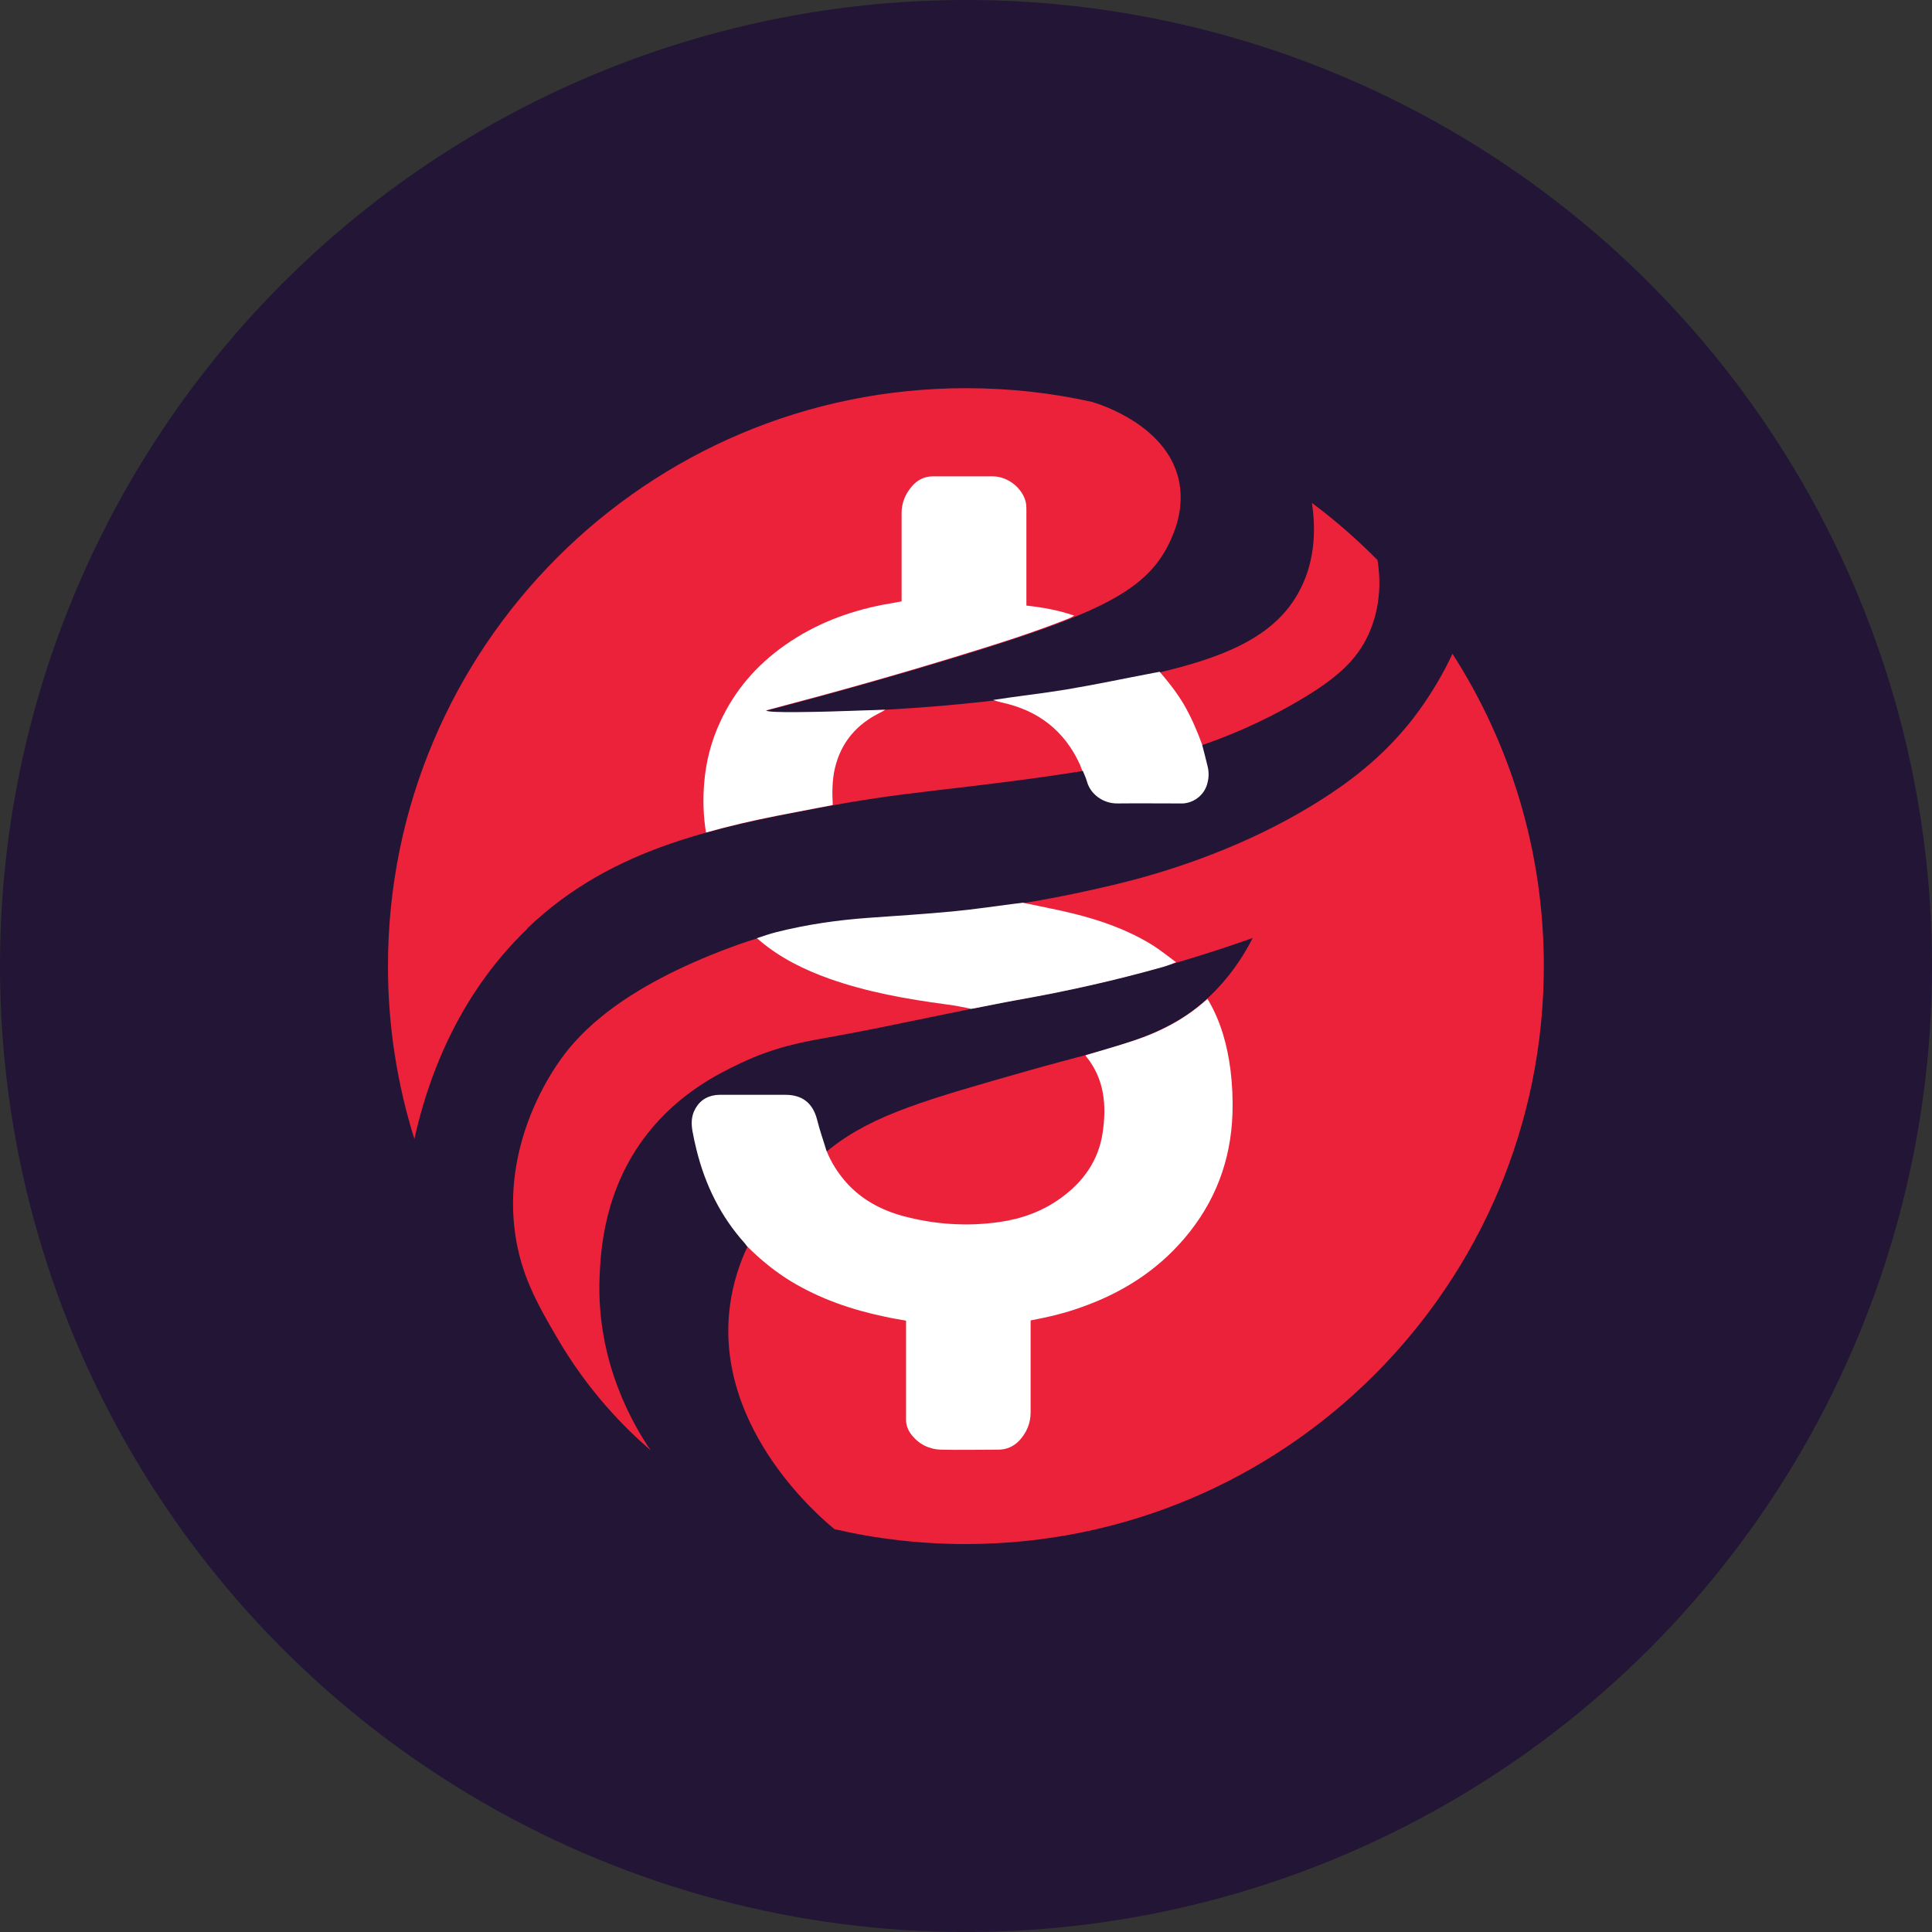 <?xml version="1.0" encoding="UTF-8"?><svg id="Layer_2" xmlns="http://www.w3.org/2000/svg" viewBox="0 0 87 87"><rect x="0" y="0" width="87" height="87" fill="#333333" stroke="none"/><defs><style>.cls-1{fill:#fff;}.cls-2{fill:#221536;}.cls-3{fill:#ec223a;}</style></defs><g id="Layer_22"><g><circle class="cls-2" cx="43.5" cy="43.5" r="43.5"/><path class="cls-3" d="M23.74,41.81c3.89-3.73,8.75-4.62,13.9-5.57,4.18-.77,7.35-.77,14.34-2.08,0,0,3.05-.57,6.53-2.62,1.72-1.01,2.59-1.83,3.11-2.96,.61-1.33,.53-2.63,.41-3.36-.92-.93-1.9-1.79-2.95-2.57,.15,1.03,.19,2.49-.53,3.89-1.22,2.39-3.99,3.32-8.26,4.15-3.83,.74-9.25,1.48-16.01,1.37,3.44-.89,6.38-1.74,8.69-2.44,6.33-1.93,8.59-2.94,9.66-5.12,.21-.43,.76-1.6,.44-2.94-.58-2.41-3.46-3.33-3.89-3.46-1.83-.41-3.73-.62-5.68-.62-14.38,0-26.03,11.66-26.03,26.03,0,2.71,.42,5.32,1.19,7.78,.55-2.48,1.83-6.34,5.09-9.47Z"/><path class="cls-3" d="M65.41,29.43c-.35,.76-.92,1.81-1.78,2.93-1.15,1.47-2.5,2.63-4.24,3.72-3.92,2.47-8.04,3.48-9.3,3.78-9.65,2.29-11.61,.52-18.04,3.13-4.58,1.86-6.2,3.82-6.95,4.93-.57,.84-2.42,3.82-1.91,7.58,.26,1.93,1.05,3.29,1.89,4.73,1.41,2.43,3.06,4.08,4.22,5.08h0c-.73-1.07-2.46-3.93-2.3-7.81,.05-1.2,.2-3.95,2.14-6.43,1.45-1.86,3.25-2.74,4.2-3.19,1.58-.75,2.87-.97,4-1.17,3.01-.54,5.98-1.24,8.99-1.78,2.4-.43,5.86-1.2,10.08-2.69-.31,.61-.82,1.47-1.63,2.32-2.12,2.22-4.52,2.53-8.39,3.63-4.68,1.33-7.02,1.99-8.96,3.5-.95,.74-4,3.11-4.55,7.04-.8,5.7,4.37,9.86,4.7,10.13,1.9,.44,3.88,.67,5.91,.67,14.38,0,26.03-11.66,26.03-26.03,0-5.18-1.51-10.01-4.12-14.07Z"/><path class="cls-1" d="M54.36,44.96s.05,.09,.08,.13c.55,.96,.83,2,.97,3.09,.08,.65,.11,1.31,.09,1.96-.07,2.12-.78,4-2.16,5.62-1.25,1.47-2.82,2.46-4.63,3.1-.74,.27-1.5,.45-2.3,.6v4.14c0,.49-.18,.91-.5,1.26-.26,.28-.59,.42-.96,.42-.86,0-1.73,.02-2.59,0-.53-.02-.99-.25-1.32-.68-.15-.19-.24-.42-.24-.66,0-.2,0-.4,0-.6v-3.87c-.34-.06-.65-.11-.96-.18-1.49-.31-2.91-.8-4.22-1.59-.72-.44-1.37-.97-1.98-1.58-.04-.04-.06-.09-.09-.12-1.1-1.22-1.8-2.65-2.19-4.24-.07-.28-.13-.56-.18-.84-.05-.29-.05-.59,.07-.87,.19-.43,.52-.68,.99-.74,.1-.01,.21-.01,.31-.01h2.81c.78,0,1.25,.38,1.44,1.14,.11,.45,.27,.89,.41,1.36,.22,.55,.52,1.02,.9,1.45,.68,.76,1.55,1.23,2.52,1.5,1.44,.39,2.9,.49,4.37,.28,1-.14,1.94-.48,2.77-1.08,1.01-.73,1.69-1.68,1.88-2.92s.09-2.45-.75-3.47c0-.01-.01-.03-.02-.04,.7-.21,1.41-.41,2.11-.64,1.23-.4,2.36-.98,3.33-1.85,0-.01,.03-.02,.07-.04Z"/><path class="cls-1" d="M31.79,37.48c-.12-.74-.14-1.48-.08-2.22,.08-.96,.31-1.87,.72-2.75,.65-1.42,1.64-2.56,2.92-3.46,1.34-.94,2.82-1.51,4.42-1.82,.27-.05,.54-.09,.83-.15v-3.98c0-.47,.18-.88,.48-1.22,.24-.27,.55-.43,.93-.43,.9,0,1.79,0,2.69,0,.7,0,1.37,.55,1.5,1.2,.02,.12,.02,.24,.02,.36v4.26c.74,.08,1.45,.21,2.15,.45-.07,.05-.15,.09-.24,.13-1.58,.63-3.2,1.14-4.83,1.64-2.85,.88-5.73,1.69-8.62,2.45-.06,.01-.12,.04-.19,.06,.27,.11,1.73,.09,5.37-.04-.07,.05-.14,.09-.22,.13-1.06,.52-1.76,1.33-2.04,2.49-.13,.55-.13,1.11-.1,1.67-.83,.16-1.66,.32-2.49,.48-1.08,.21-2.15,.46-3.22,.76Z"/><path class="cls-1" d="M43.7,45.42c-.37-.07-.72-.15-1.08-.19-1.79-.24-3.56-.55-5.28-1.16-1.12-.4-2.18-.92-3.1-1.69-.05-.04-.09-.09-.16-.13,.29-.1,.59-.2,.9-.28,1.36-.34,2.74-.54,4.14-.64,1.27-.09,2.54-.17,3.8-.29,.94-.09,1.87-.23,2.81-.35,.1-.01,.2-.02,.33-.04,.79,.17,1.56,.31,2.32,.5,1.2,.3,2.36,.71,3.42,1.35,.4,.24,.77,.54,1.16,.83-.19,.08-.38,.15-.58,.21-2.16,.61-4.35,1.1-6.56,1.49-.62,.11-1.24,.24-1.86,.36-.08,.02-.16,.03-.26,.04Z"/><path class="cls-1" d="M48.74,34.71c-.04-.09-.07-.18-.1-.26-.7-1.55-1.9-2.47-3.55-2.82-.12-.03-.25-.07-.37-.11,1.09-.17,2.2-.29,3.29-.47,1.32-.22,2.63-.5,3.95-.75,.08-.01,.16-.03,.26-.05,.41,.47,.78,.95,1.09,1.47,.33,.57,.59,1.17,.82,1.8,.09,.34,.17,.66,.25,.99,.06,.24,.06,.48,0,.72-.11,.52-.56,.91-1.1,.95-.07,0-.14,0-.22,0-.91,0-1.82-.01-2.73,0-.67,.01-1.23-.43-1.38-.98-.05-.17-.12-.32-.19-.49Z"/></g></g></svg>